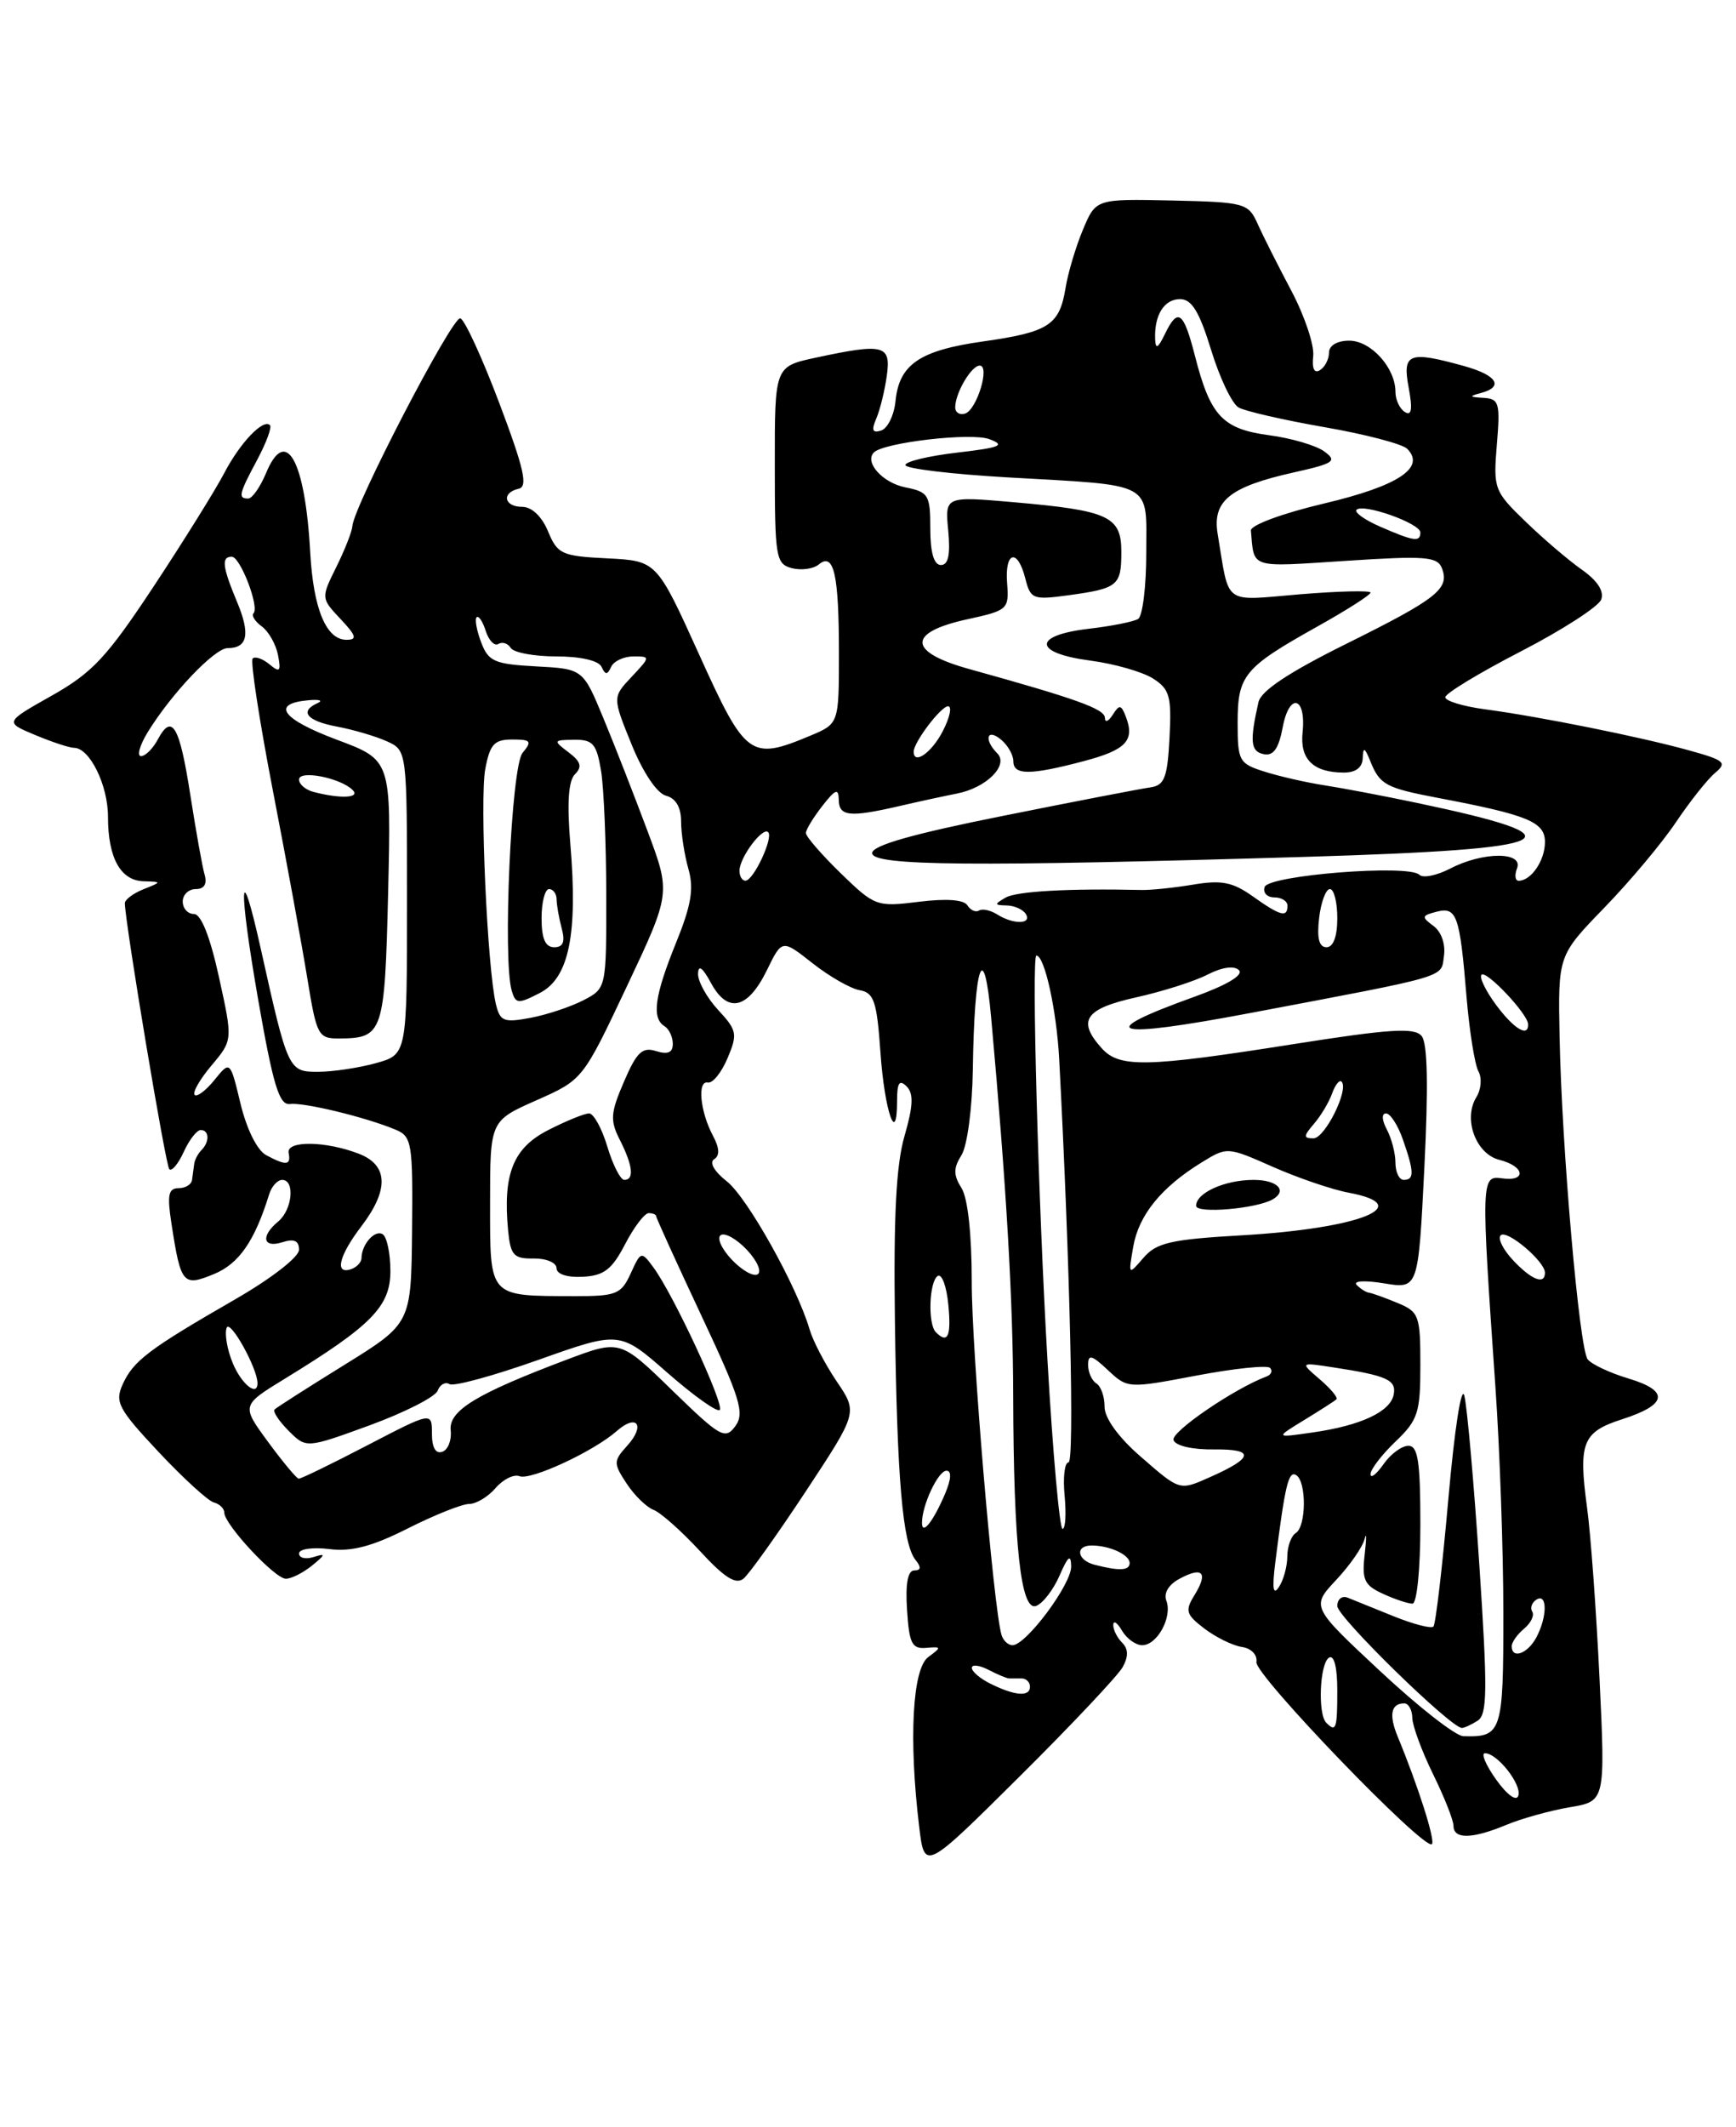 <?xml version="1.0" encoding="UTF-8" standalone="no"?>
<!DOCTYPE svg PUBLIC "-//W3C//DTD SVG 1.1//EN" "http://www.w3.org/Graphics/SVG/1.1/DTD/svg11.dtd" >
<svg xmlns="http://www.w3.org/2000/svg" xmlns:xlink="http://www.w3.org/1999/xlink" version="1.1" viewBox="0 0 209 256">
 <g >
 <path fill="currentColor"
d=" M 135.16 200.64 C 135.87 199.35 135.85 198.45 135.09 197.69 C 134.49 197.09 134.01 196.13 134.03 195.55 C 134.05 194.97 134.52 195.29 135.08 196.25 C 135.64 197.21 136.74 198.00 137.51 198.00 C 139.32 198.00 141.17 194.60 140.42 192.65 C 140.07 191.74 140.69 190.70 142.01 190.00 C 144.79 188.50 145.48 189.25 143.82 191.95 C 142.64 193.85 142.77 194.30 145.00 196.00 C 146.38 197.05 148.40 198.04 149.50 198.21 C 150.64 198.37 151.40 199.16 151.26 200.03 C 151.02 201.55 171.52 222.81 172.39 221.94 C 172.82 221.51 170.73 214.95 168.27 209.00 C 167.19 206.39 167.46 205.00 169.06 205.00 C 169.58 205.00 170.01 205.79 170.03 206.75 C 170.05 207.71 171.17 210.75 172.52 213.50 C 173.87 216.25 174.99 219.06 174.99 219.75 C 175.00 221.38 177.26 221.33 181.38 219.61 C 183.21 218.85 186.63 217.90 188.99 217.50 C 193.27 216.78 193.27 216.78 192.57 202.03 C 192.18 193.91 191.51 184.65 191.07 181.45 C 190.01 173.61 190.51 172.35 195.28 170.81 C 200.76 169.05 201.02 167.39 196.05 165.90 C 193.81 165.23 191.60 164.19 191.14 163.59 C 190.13 162.26 188.02 138.14 187.76 124.75 C 187.57 115.00 187.57 115.00 193.14 109.25 C 196.21 106.09 200.10 101.45 201.78 98.94 C 203.46 96.44 205.58 93.77 206.49 93.01 C 207.97 91.78 207.62 91.49 203.32 90.30 C 197.53 88.69 185.30 86.23 178.75 85.36 C 176.14 85.01 174.00 84.36 174.00 83.91 C 174.00 83.46 178.09 80.98 183.09 78.40 C 188.09 75.82 192.44 73.01 192.77 72.16 C 193.15 71.16 192.32 69.88 190.44 68.56 C 188.83 67.43 185.76 64.81 183.63 62.74 C 179.88 59.12 179.77 58.80 180.21 53.49 C 180.63 48.47 180.48 47.99 178.58 47.88 C 176.89 47.79 176.83 47.68 178.25 47.31 C 181.11 46.56 180.25 45.16 176.25 44.05 C 169.59 42.20 168.82 42.51 169.59 46.64 C 170.08 49.25 169.95 50.09 169.14 49.59 C 168.51 49.20 168.00 48.11 168.00 47.16 C 168.00 44.27 165.05 41.00 162.44 41.00 C 160.98 41.00 160.00 41.58 160.00 42.44 C 160.00 43.23 159.51 44.18 158.91 44.55 C 158.23 44.98 157.93 44.36 158.10 42.86 C 158.25 41.56 157.07 38.02 155.47 35.00 C 153.87 31.98 152.03 28.34 151.40 26.92 C 150.28 24.44 149.87 24.33 141.08 24.13 C 131.93 23.93 131.93 23.93 130.37 27.66 C 129.51 29.71 128.57 32.87 128.28 34.68 C 127.55 39.13 126.26 39.97 118.37 41.09 C 110.71 42.17 108.25 43.85 107.81 48.28 C 107.64 49.97 106.87 51.55 106.09 51.81 C 105.04 52.15 104.89 51.79 105.49 50.39 C 105.94 49.35 106.51 47.04 106.76 45.25 C 107.29 41.50 106.44 41.28 98.19 43.05 C 93.27 44.11 93.27 44.11 93.28 55.97 C 93.28 67.11 93.40 67.87 95.34 68.38 C 96.47 68.67 97.93 68.47 98.58 67.93 C 100.39 66.43 101.00 69.11 101.00 78.63 C 101.00 87.10 101.00 87.10 97.53 88.55 C 90.33 91.56 89.77 91.14 84.16 78.75 C 79.06 67.50 79.06 67.50 73.13 67.20 C 67.63 66.93 67.12 66.70 65.98 63.95 C 65.24 62.16 64.02 61.00 62.88 61.00 C 60.68 61.00 60.34 59.30 62.44 58.82 C 63.58 58.57 63.10 56.44 60.13 48.56 C 58.07 43.10 55.95 38.48 55.42 38.31 C 54.48 37.99 42.58 60.92 42.42 63.33 C 42.38 63.97 41.51 66.18 40.49 68.24 C 38.64 71.98 38.64 71.99 40.99 74.49 C 42.90 76.52 43.04 77.00 41.71 77.00 C 39.27 77.00 37.73 73.28 37.35 66.52 C 36.74 55.34 34.41 51.18 32.02 56.96 C 31.32 58.63 30.36 60.00 29.88 60.00 C 28.63 60.00 28.76 59.45 30.98 55.31 C 32.06 53.28 32.75 51.42 32.50 51.17 C 31.69 50.36 28.90 53.29 27.00 56.93 C 25.98 58.89 22.18 65.00 18.55 70.50 C 12.88 79.08 11.14 80.95 6.25 83.71 C 0.55 86.92 0.55 86.92 4.24 88.46 C 6.27 89.31 8.37 90.00 8.91 90.00 C 10.79 90.00 13.00 94.48 13.00 98.29 C 13.00 103.25 14.51 105.98 17.29 106.06 C 19.50 106.13 19.50 106.13 17.25 107.03 C 16.01 107.53 15.01 108.29 15.03 108.72 C 15.13 111.53 19.94 140.27 20.38 140.71 C 20.68 141.01 21.46 140.08 22.12 138.63 C 22.78 137.18 23.70 136.00 24.16 136.00 C 25.20 136.00 25.26 137.41 24.25 138.42 C 23.84 138.83 23.44 139.58 23.38 140.08 C 23.31 140.59 23.19 141.45 23.12 142.00 C 23.06 142.55 22.32 143.00 21.49 143.00 C 20.27 143.00 20.11 143.83 20.64 147.25 C 21.77 154.58 22.02 154.87 25.77 153.33 C 28.78 152.08 30.65 149.38 32.40 143.75 C 32.69 142.79 33.40 142.00 33.97 142.00 C 35.54 142.00 35.20 145.59 33.50 147.00 C 31.35 148.78 31.65 150.25 34.00 149.50 C 35.41 149.05 36.00 149.32 36.00 150.41 C 36.00 151.28 32.64 153.89 28.25 156.41 C 17.92 162.36 16.07 163.76 14.78 166.58 C 13.80 168.74 14.23 169.55 19.09 174.74 C 22.07 177.91 25.06 180.65 25.75 180.82 C 26.44 181.00 27.00 181.55 27.00 182.04 C 27.00 183.46 33.09 190.00 34.41 190.00 C 35.08 190.00 36.49 189.29 37.56 188.42 C 39.22 187.07 39.24 186.92 37.75 187.39 C 36.79 187.69 36.00 187.50 36.00 186.96 C 36.00 186.42 37.63 186.18 39.64 186.43 C 42.32 186.77 44.82 186.11 49.11 183.94 C 52.32 182.32 55.64 181.00 56.48 181.00 C 57.33 181.00 58.76 180.14 59.66 179.09 C 60.56 178.04 61.86 177.39 62.55 177.66 C 63.92 178.18 71.45 174.69 74.26 172.22 C 76.68 170.09 77.73 171.53 75.53 173.97 C 73.84 175.84 73.83 176.09 75.43 178.53 C 76.36 179.95 77.82 181.38 78.68 181.71 C 79.54 182.04 82.05 184.27 84.26 186.66 C 87.22 189.88 88.60 190.75 89.52 189.98 C 90.21 189.41 93.58 184.68 97.02 179.47 C 103.27 169.99 103.27 169.99 100.73 166.25 C 99.34 164.19 97.87 161.38 97.47 160.00 C 95.95 154.81 89.98 144.13 87.51 142.18 C 86.00 141.00 85.36 139.89 85.97 139.52 C 86.67 139.08 86.63 138.18 85.84 136.70 C 84.29 133.80 83.92 130.01 85.22 130.28 C 85.80 130.40 86.86 129.08 87.59 127.35 C 88.82 124.45 88.73 124.00 86.46 121.55 C 85.11 120.09 84.02 118.13 84.04 117.20 C 84.07 116.06 84.58 116.42 85.60 118.31 C 87.61 122.02 90.03 121.46 92.33 116.76 C 94.15 113.03 94.15 113.03 97.83 115.93 C 99.85 117.52 102.40 118.98 103.50 119.17 C 105.22 119.47 105.57 120.51 106.00 126.68 C 106.49 133.72 108.00 138.08 108.00 132.47 C 108.00 130.31 108.28 129.88 109.15 130.75 C 110.01 131.61 109.94 133.09 108.90 136.70 C 107.89 140.16 107.57 146.37 107.74 159.00 C 108.00 178.07 108.67 185.82 110.23 187.75 C 110.93 188.61 110.88 189.00 110.07 189.00 C 109.29 189.00 108.99 190.60 109.20 193.75 C 109.46 197.80 109.79 198.47 111.50 198.32 C 113.37 198.16 113.38 198.23 111.75 199.43 C 109.85 200.83 109.39 209.30 110.66 219.83 C 111.30 225.17 111.30 225.17 122.72 213.83 C 129.00 207.60 134.59 201.66 135.16 200.64 Z  M 180.12 214.17 C 178.88 212.43 178.27 211.00 178.78 211.00 C 180.27 211.00 183.24 214.78 182.79 216.12 C 182.56 216.83 181.44 216.02 180.12 214.17 Z  M 166.18 201.14 C 157.85 193.37 157.85 193.37 160.86 190.15 C 162.52 188.38 164.06 186.16 164.29 185.21 C 164.52 184.27 164.52 185.10 164.30 187.06 C 163.94 190.13 164.25 190.79 166.49 191.81 C 167.92 192.47 169.52 193.00 170.05 193.00 C 170.58 193.00 171.00 188.85 171.00 183.50 C 171.00 175.89 170.71 174.00 169.56 174.00 C 168.76 174.00 167.41 175.00 166.56 176.22 C 165.70 177.44 165.00 177.98 165.00 177.41 C 165.00 176.84 166.35 175.08 168.00 173.50 C 170.72 170.90 171.00 170.02 171.00 164.29 C 171.00 158.32 170.84 157.88 168.25 156.81 C 166.74 156.18 165.20 155.63 164.83 155.58 C 164.47 155.54 163.79 155.11 163.33 154.64 C 162.87 154.15 164.31 154.07 166.63 154.45 C 170.75 155.13 170.75 155.13 171.48 140.55 C 171.97 130.67 171.87 125.54 171.15 124.68 C 170.29 123.64 167.34 123.83 155.79 125.65 C 138.01 128.46 134.79 128.53 132.65 126.17 C 129.64 122.84 130.61 121.41 136.75 120.04 C 139.91 119.34 143.79 118.11 145.36 117.30 C 147.14 116.39 148.59 116.19 149.16 116.76 C 149.74 117.34 147.70 118.56 143.80 119.96 C 131.43 124.40 133.76 125.09 150.50 121.92 C 174.71 117.34 173.47 117.71 173.84 115.05 C 174.05 113.63 173.52 112.12 172.57 111.43 C 171.11 110.36 171.15 110.19 172.94 109.73 C 175.38 109.09 175.75 110.13 176.56 120.00 C 176.91 124.12 177.55 128.15 177.99 128.93 C 178.43 129.72 178.32 131.12 177.75 132.03 C 176.12 134.65 177.67 138.88 180.52 139.59 C 183.58 140.36 183.83 142.24 180.82 141.81 C 178.31 141.45 178.30 141.95 180.04 167.00 C 180.56 174.43 180.99 186.64 180.99 194.14 C 181.00 208.52 180.81 209.09 176.17 208.95 C 175.25 208.93 170.75 205.41 166.18 201.14 Z  M 177.89 207.09 C 179.07 206.34 179.10 203.44 178.10 188.35 C 177.45 178.53 176.64 169.38 176.30 168.00 C 175.95 166.58 175.12 171.91 174.37 180.39 C 173.65 188.57 172.84 195.49 172.57 195.76 C 172.30 196.03 170.15 195.47 167.79 194.52 C 165.43 193.56 162.94 192.56 162.25 192.28 C 161.56 192.01 161.00 192.46 161.00 193.29 C 161.00 194.60 174.63 207.92 176.00 207.96 C 176.28 207.96 177.13 207.57 177.89 207.09 Z  M 159.67 207.33 C 158.63 206.29 158.88 200.19 160.00 199.50 C 160.61 199.12 161.00 200.66 161.00 203.44 C 161.00 208.08 160.85 208.52 159.67 207.33 Z  M 119.25 202.64 C 118.01 202.03 117.00 201.17 117.00 200.73 C 117.00 200.29 117.90 200.40 119.00 200.96 C 120.10 201.53 121.22 202.00 121.50 202.00 C 121.78 202.00 122.45 202.00 123.00 202.00 C 123.55 202.00 124.00 202.45 124.00 203.00 C 124.00 204.24 122.20 204.10 119.25 202.64 Z  M 182.00 198.12 C 182.00 197.64 182.67 196.69 183.49 196.01 C 184.31 195.33 184.75 194.41 184.47 193.96 C 184.19 193.51 184.42 192.86 184.98 192.51 C 186.30 191.69 186.29 194.58 184.96 197.07 C 183.91 199.03 182.00 199.72 182.00 198.12 Z  M 120.57 196.75 C 119.59 193.37 116.97 162.37 116.99 154.24 C 116.99 148.57 116.52 144.20 115.76 142.99 C 114.77 141.41 114.77 140.59 115.76 139.01 C 116.45 137.90 117.05 133.40 117.12 128.76 C 117.30 115.98 118.45 112.73 119.33 122.50 C 121.16 142.74 121.96 156.47 121.98 168.00 C 122.03 186.03 122.90 193.98 124.75 193.27 C 125.56 192.96 126.83 191.31 127.57 189.60 C 128.59 187.26 128.93 186.99 128.96 188.52 C 129.00 190.66 123.53 198.00 121.90 198.00 C 121.37 198.00 120.77 197.44 120.57 196.75 Z  M 153.54 188.00 C 154.71 178.70 155.13 176.96 156.05 177.53 C 157.31 178.31 157.27 183.71 156.00 184.50 C 155.45 184.84 154.99 186.10 154.98 187.31 C 154.98 188.51 154.52 190.18 153.97 191.00 C 153.27 192.06 153.14 191.18 153.54 188.00 Z  M 131.75 188.31 C 129.66 187.76 129.40 186.00 131.42 186.00 C 133.59 186.00 136.00 187.11 136.00 188.11 C 136.00 189.03 134.75 189.09 131.75 188.31 Z  M 111.00 183.27 C 111.00 181.13 112.95 177.00 113.95 177.00 C 114.58 177.00 114.52 178.02 113.79 179.75 C 112.35 183.13 111.00 184.83 111.00 183.27 Z  M 126.11 163.75 C 124.99 144.52 124.18 114.99 124.77 115.00 C 125.76 115.00 127.21 121.59 127.52 127.50 C 128.82 152.11 129.37 176.00 128.64 176.00 C 128.17 176.00 127.96 177.80 128.17 180.00 C 128.38 182.20 128.27 184.00 127.92 184.00 C 127.57 184.00 126.75 174.89 126.11 163.75 Z  M 137.23 175.22 C 134.62 172.94 132.98 170.65 132.98 169.31 C 132.99 168.10 132.55 166.84 132.00 166.50 C 131.45 166.16 131.00 165.16 131.00 164.27 C 131.00 162.95 131.44 163.07 133.38 164.89 C 135.75 167.11 135.81 167.11 144.04 165.55 C 148.59 164.69 152.58 164.27 152.91 164.63 C 153.23 164.98 153.05 165.44 152.50 165.65 C 148.61 167.10 140.95 172.33 141.28 173.31 C 141.53 174.01 143.57 174.48 146.23 174.44 C 151.10 174.39 150.94 175.44 145.70 177.76 C 141.96 179.42 142.10 179.46 137.23 175.22 Z  M 32.27 173.53 C 29.05 169.14 29.05 169.14 34.27 165.94 C 44.74 159.53 47.00 157.23 47.00 152.97 C 47.00 150.85 46.58 148.86 46.07 148.54 C 45.13 147.96 43.54 149.74 43.52 151.42 C 43.51 151.92 42.94 152.52 42.25 152.75 C 40.25 153.42 40.80 151.13 43.50 147.59 C 46.84 143.21 46.75 140.25 43.25 138.87 C 39.25 137.31 34.45 137.24 34.75 138.75 C 35.05 140.26 34.46 140.32 32.04 139.02 C 30.96 138.44 29.70 135.90 28.96 132.84 C 27.71 127.64 27.71 127.64 25.83 129.96 C 24.80 131.24 23.72 132.05 23.43 131.77 C 23.15 131.48 24.07 129.88 25.47 128.22 C 28.03 125.18 28.03 125.18 26.36 117.59 C 25.29 112.72 24.21 110.00 23.35 110.00 C 22.61 110.00 22.00 109.33 22.00 108.50 C 22.00 107.67 22.71 107.00 23.57 107.00 C 24.59 107.00 24.96 106.39 24.63 105.25 C 24.35 104.29 23.59 100.00 22.92 95.72 C 21.62 87.35 20.72 85.79 19.01 88.97 C 18.42 90.09 17.50 91.00 16.98 91.00 C 16.46 91.00 16.81 89.72 17.76 88.16 C 20.61 83.50 25.83 78.00 27.41 78.00 C 29.82 78.00 30.16 76.31 28.53 72.42 C 26.77 68.21 26.63 67.00 27.90 67.00 C 28.93 67.00 31.26 73.07 30.52 73.81 C 30.25 74.08 30.70 74.80 31.53 75.40 C 32.35 76.01 33.22 77.55 33.47 78.84 C 33.85 80.81 33.69 80.99 32.44 79.95 C 31.62 79.27 30.71 78.96 30.42 79.25 C 30.12 79.54 31.22 86.69 32.85 95.14 C 34.49 103.59 36.35 113.76 37.00 117.75 C 38.12 124.64 38.31 125.00 40.84 124.98 C 46.13 124.95 46.32 124.37 46.73 107.32 C 47.10 91.47 47.10 91.47 40.54 89.02 C 33.94 86.55 32.59 84.69 37.08 84.28 C 38.41 84.15 38.94 84.30 38.25 84.61 C 35.99 85.62 36.94 86.77 40.59 87.45 C 42.56 87.82 45.26 88.62 46.59 89.22 C 49.00 90.32 49.00 90.32 49.00 108.61 C 49.00 126.91 49.00 126.91 45.25 127.95 C 43.19 128.52 40.06 128.99 38.30 128.99 C 34.73 129.00 34.66 128.85 31.40 114.21 C 28.85 102.72 28.67 106.47 31.10 120.42 C 32.89 130.64 33.62 133.03 34.91 132.87 C 36.58 132.65 44.03 134.45 47.61 135.95 C 49.59 136.77 49.71 137.53 49.61 148.05 C 49.50 159.28 49.50 159.28 41.50 164.24 C 37.10 166.96 33.30 169.39 33.06 169.63 C 32.81 169.86 33.57 171.01 34.74 172.19 C 36.87 174.32 36.87 174.32 44.52 171.53 C 48.72 169.99 52.40 168.12 52.69 167.37 C 52.97 166.62 53.62 166.27 54.12 166.58 C 54.62 166.89 59.44 165.57 64.82 163.66 C 74.61 160.18 74.61 160.18 80.35 165.21 C 83.51 167.98 86.34 169.99 86.65 169.69 C 87.25 169.08 81.04 155.72 78.65 152.51 C 77.21 150.56 77.15 150.58 75.93 153.26 C 74.78 155.77 74.22 156.00 69.09 155.99 C 58.77 155.96 59.00 156.22 59.00 144.83 C 59.00 134.89 59.00 134.89 64.58 132.42 C 70.16 129.95 70.16 129.95 75.46 118.73 C 80.76 107.50 80.76 107.50 77.95 100.00 C 76.41 95.88 74.04 89.80 72.67 86.50 C 70.19 80.50 70.19 80.50 64.55 80.20 C 59.53 79.93 58.80 79.61 57.93 77.31 C 57.39 75.89 57.14 74.53 57.38 74.29 C 57.62 74.05 58.12 74.79 58.48 75.94 C 58.85 77.09 59.53 77.79 60.00 77.50 C 60.48 77.21 61.14 77.42 61.49 77.98 C 61.84 78.54 64.30 79.00 66.98 79.00 C 69.88 79.00 72.07 79.50 72.42 80.25 C 72.88 81.25 73.12 81.25 73.58 80.25 C 73.90 79.56 75.11 79.00 76.26 79.00 C 78.32 79.00 78.32 79.03 76.04 81.46 C 73.73 83.91 73.73 83.91 76.04 89.60 C 77.41 92.97 79.09 95.47 80.17 95.76 C 81.36 96.07 82.00 97.16 82.00 98.87 C 82.00 100.33 82.40 102.89 82.88 104.58 C 83.56 106.95 83.22 108.96 81.38 113.49 C 78.81 119.82 78.43 122.53 80.00 123.50 C 80.55 123.84 81.00 124.80 81.00 125.63 C 81.00 126.68 80.40 126.94 78.99 126.50 C 77.33 125.97 76.65 126.62 75.12 130.18 C 73.49 133.96 73.43 134.84 74.63 137.20 C 76.19 140.28 76.38 142.00 75.16 142.00 C 74.70 142.00 73.78 140.20 73.12 138.00 C 72.46 135.80 71.47 134.00 70.92 134.00 C 70.37 134.00 68.16 134.90 66.01 136.00 C 61.78 138.15 60.53 141.28 61.17 148.07 C 61.46 151.08 61.84 151.50 64.25 151.46 C 65.76 151.44 67.00 151.96 67.00 152.62 C 67.00 153.34 68.27 153.76 70.15 153.66 C 72.71 153.53 73.67 152.79 75.25 149.75 C 76.32 147.69 77.60 146.00 78.10 146.00 C 78.59 146.00 79.00 146.17 79.00 146.38 C 79.00 146.58 81.44 151.94 84.42 158.29 C 89.13 168.30 89.67 170.07 88.53 171.63 C 87.31 173.30 86.73 172.97 80.93 167.33 C 74.65 161.22 74.65 161.22 68.24 163.63 C 57.32 167.75 54.00 169.77 54.26 172.15 C 54.39 173.32 53.94 174.48 53.25 174.72 C 52.45 175.01 52.00 174.21 52.00 172.53 C 52.00 169.90 52.00 169.90 44.21 173.95 C 39.93 176.18 36.22 177.98 35.96 177.96 C 35.71 177.94 34.05 175.95 32.27 173.53 Z  M 157.00 170.91 C 158.93 169.73 160.68 168.61 160.89 168.41 C 161.11 168.21 160.21 167.13 158.89 166.00 C 156.50 163.95 156.50 163.95 160.50 164.56 C 166.98 165.55 168.13 166.07 167.79 167.83 C 167.40 169.90 163.83 171.57 158.00 172.40 C 153.50 173.05 153.50 173.05 157.00 170.91 Z  M 28.02 164.05 C 27.35 162.43 27.02 160.52 27.29 159.80 C 27.69 158.73 31.00 164.67 31.00 166.47 C 31.00 168.14 29.06 166.57 28.02 164.05 Z  M 112.67 160.33 C 111.68 159.35 111.86 154.21 112.90 153.56 C 113.39 153.26 113.96 154.81 114.17 157.01 C 114.54 160.83 114.11 161.78 112.67 160.33 Z  M 88.07 151.57 C 86.85 150.27 86.27 148.95 86.78 148.64 C 87.29 148.32 88.71 149.13 89.93 150.43 C 91.15 151.73 91.73 153.05 91.22 153.36 C 90.71 153.68 89.29 152.87 88.07 151.57 Z  M 182.17 151.68 C 180.96 150.40 180.29 149.04 180.67 148.67 C 181.41 147.93 186.00 151.81 186.00 153.17 C 186.00 154.67 184.38 154.04 182.17 151.68 Z  M 136.43 150.05 C 137.09 146.25 139.79 142.91 144.60 139.94 C 147.74 138.00 147.74 138.00 153.24 140.43 C 156.27 141.77 160.38 143.17 162.37 143.54 C 170.63 145.09 163.71 147.85 149.50 148.67 C 140.96 149.16 139.23 149.56 137.67 151.37 C 135.84 153.49 135.84 153.49 136.43 150.05 Z  M 153.25 144.33 C 155.03 143.27 153.76 142.00 150.93 142.00 C 147.46 142.00 144.00 143.56 144.00 145.12 C 144.00 146.10 151.31 145.47 153.25 144.33 Z  M 168.00 139.93 C 168.00 138.80 167.53 137.00 166.96 135.93 C 166.36 134.80 166.32 134.00 166.87 134.00 C 167.38 134.00 168.30 135.42 168.90 137.15 C 170.26 141.04 170.28 142.00 169.00 142.00 C 168.45 142.00 168.00 141.07 168.00 139.93 Z  M 158.19 135.25 C 159.02 134.29 160.00 132.65 160.37 131.61 C 160.74 130.57 161.25 129.92 161.51 130.17 C 162.44 131.10 159.51 137.00 158.13 137.00 C 156.90 137.00 156.91 136.74 158.19 135.25 Z  M 180.10 120.92 C 178.85 119.23 178.07 117.60 178.36 117.31 C 178.94 116.73 183.92 122.01 183.97 123.25 C 184.04 124.91 182.25 123.83 180.10 120.92 Z  M 59.70 120.84 C 58.67 116.50 57.75 96.17 58.42 92.57 C 58.98 89.57 59.50 89.00 61.67 89.00 C 63.93 89.00 64.08 89.20 62.91 90.61 C 61.55 92.25 60.50 115.48 61.61 119.24 C 62.08 120.83 62.38 120.85 65.00 119.50 C 68.51 117.69 69.58 112.42 68.66 101.53 C 68.25 96.64 68.43 93.97 69.22 93.18 C 70.12 92.28 69.93 91.66 68.45 90.54 C 66.57 89.12 66.60 89.06 69.12 89.03 C 71.38 89.00 71.82 89.52 72.36 92.75 C 72.70 94.81 72.98 101.55 72.99 107.72 C 73.00 118.95 73.00 118.95 70.22 120.39 C 68.68 121.18 65.82 122.13 63.85 122.50 C 60.65 123.10 60.20 122.92 59.70 120.84 Z  M 65.20 110.50 C 65.20 108.58 65.61 107.00 66.10 107.00 C 66.59 107.00 67.01 107.56 67.01 108.25 C 67.02 108.94 67.30 110.51 67.63 111.75 C 68.06 113.36 67.80 114.00 66.72 114.00 C 65.65 114.00 65.20 112.96 65.20 110.50 Z  M 158.81 110.50 C 159.03 108.58 159.62 107.00 160.11 107.00 C 160.60 107.00 161.00 108.58 161.00 110.50 C 161.00 112.70 160.52 114.00 159.70 114.00 C 158.80 114.00 158.53 112.91 158.81 110.50 Z  M 120.05 110.05 C 119.25 109.55 118.27 109.33 117.87 109.58 C 117.47 109.83 116.84 109.55 116.47 108.96 C 116.05 108.27 113.92 108.12 110.62 108.53 C 105.55 109.16 105.32 109.08 101.21 105.09 C 98.90 102.84 97.01 100.66 97.02 100.25 C 97.03 99.84 97.92 98.38 99.00 97.00 C 100.58 94.97 100.96 94.83 100.98 96.25 C 101.00 98.26 102.28 98.39 108.24 97.02 C 110.58 96.47 113.71 95.80 115.18 95.51 C 118.74 94.83 121.49 92.09 120.06 90.66 C 118.43 89.03 118.80 87.59 120.50 89.00 C 121.33 89.68 122.00 90.86 122.00 91.62 C 122.00 93.31 124.01 93.31 130.45 91.61 C 135.57 90.26 136.65 89.13 135.54 86.25 C 134.98 84.79 134.76 84.76 133.96 86.03 C 133.45 86.84 133.02 87.00 133.02 86.39 C 133.00 85.32 129.56 84.09 116.69 80.52 C 109.25 78.46 109.18 76.11 116.50 74.52 C 121.32 73.47 121.49 73.32 121.25 70.22 C 120.94 66.35 122.51 65.93 123.44 69.63 C 124.07 72.11 124.36 72.22 128.63 71.64 C 134.60 70.82 135.00 70.49 135.00 66.42 C 135.00 62.14 133.50 61.44 122.03 60.44 C 113.76 59.72 113.76 59.72 114.16 63.86 C 114.43 66.76 114.17 68.00 113.28 68.00 C 112.44 68.00 112.00 66.51 112.00 63.62 C 112.00 59.56 111.79 59.21 108.98 58.65 C 106.25 58.10 104.04 55.63 105.21 54.45 C 106.42 53.25 116.92 52.03 119.10 52.85 C 121.10 53.59 120.47 53.86 115.25 54.47 C 111.81 54.87 109.00 55.54 109.00 55.97 C 109.00 56.40 114.51 57.06 121.25 57.45 C 139.15 58.47 138.00 57.85 138.00 66.55 C 138.00 70.58 137.56 74.15 137.02 74.49 C 136.49 74.82 133.79 75.36 131.02 75.68 C 124.27 76.48 124.40 78.60 131.25 79.50 C 134.14 79.88 137.53 80.85 138.80 81.65 C 140.82 82.94 141.06 83.78 140.80 88.79 C 140.55 93.60 140.19 94.52 138.50 94.76 C 137.40 94.91 129.41 96.45 120.75 98.19 C 109.88 100.36 105.00 101.75 105.00 102.67 C 105.00 104.22 117.08 104.32 157.26 103.12 C 188.24 102.19 190.89 100.89 170.50 96.61 C 166.65 95.80 161.70 94.86 159.50 94.52 C 157.30 94.18 154.04 93.44 152.25 92.87 C 149.17 91.90 149.00 91.59 149.00 86.99 C 149.00 81.27 149.76 80.35 158.55 75.43 C 162.10 73.45 165.00 71.60 165.00 71.32 C 165.00 71.05 161.20 71.14 156.55 71.52 C 147.10 72.31 148.05 73.00 146.60 64.28 C 145.93 60.29 148.04 58.58 155.79 56.85 C 160.62 55.77 161.02 55.49 159.43 54.33 C 158.45 53.61 155.46 52.73 152.79 52.38 C 147.19 51.63 145.71 50.06 143.87 42.86 C 142.48 37.44 141.81 36.96 140.22 40.25 C 139.41 41.92 139.12 42.07 139.07 40.83 C 138.95 37.93 140.15 36.00 142.07 36.00 C 143.47 36.00 144.39 37.50 145.81 42.12 C 146.84 45.49 148.33 48.61 149.13 49.05 C 149.92 49.49 154.57 50.56 159.46 51.41 C 164.36 52.26 168.83 53.43 169.41 54.01 C 171.68 56.28 168.33 58.49 159.39 60.60 C 154.39 61.78 150.54 63.21 150.60 63.85 C 151.00 68.48 150.33 68.26 161.99 67.50 C 171.62 66.87 173.06 66.98 173.60 68.40 C 174.54 70.86 173.02 72.06 162.05 77.50 C 155.18 80.91 151.81 83.14 151.51 84.50 C 150.44 89.23 150.56 90.44 152.13 90.76 C 153.31 91.01 153.94 90.11 154.43 87.52 C 155.22 83.29 157.27 83.82 156.82 88.14 C 156.48 91.37 158.10 92.96 161.75 92.98 C 163.21 92.99 164.02 92.38 164.06 91.25 C 164.11 89.85 164.30 89.93 164.99 91.65 C 166.12 94.44 166.84 94.83 173.08 96.02 C 183.97 98.08 186.00 98.92 186.00 101.34 C 186.00 103.56 184.34 106.00 182.83 106.00 C 182.41 106.00 182.32 105.33 182.64 104.50 C 183.42 102.47 178.50 102.49 174.58 104.54 C 172.97 105.37 171.31 105.71 170.88 105.28 C 169.60 103.99 152.72 105.33 152.25 106.75 C 152.02 107.44 152.55 108.00 153.42 108.00 C 154.29 108.00 155.00 108.45 155.00 109.00 C 155.00 110.47 154.15 110.24 150.83 107.88 C 148.41 106.16 147.06 105.89 143.67 106.46 C 141.38 106.84 138.60 107.13 137.50 107.11 C 128.65 106.91 122.37 107.26 121.06 108.03 C 119.68 108.83 119.70 108.94 121.19 108.97 C 122.12 108.99 123.16 109.45 123.50 110.00 C 124.27 111.25 121.99 111.28 120.05 110.05 Z  M 89.03 104.75 C 89.07 103.15 91.82 99.49 92.48 100.15 C 93.14 100.80 90.72 105.98 89.75 105.99 C 89.34 106.00 89.01 105.44 89.03 104.75 Z  M 37.75 95.31 C 36.79 95.06 36.00 94.39 36.00 93.82 C 36.00 92.64 40.95 93.60 42.45 95.07 C 43.44 96.04 41.01 96.16 37.75 95.31 Z  M 110.00 90.46 C 110.00 89.33 113.28 85.00 114.14 85.00 C 114.64 85.00 114.35 86.35 113.50 88.00 C 112.17 90.58 110.00 92.11 110.00 90.46 Z  M 166.13 63.37 C 164.28 62.56 163.01 61.65 163.32 61.35 C 164.12 60.55 171.00 62.99 171.00 64.08 C 171.00 65.27 170.23 65.16 166.13 63.37 Z  M 115.00 49.02 C 115.00 47.31 116.94 44.00 117.95 44.00 C 119.22 44.00 117.61 49.30 116.20 49.77 C 115.54 49.99 115.00 49.65 115.00 49.02 Z "/>
</g>
</svg>